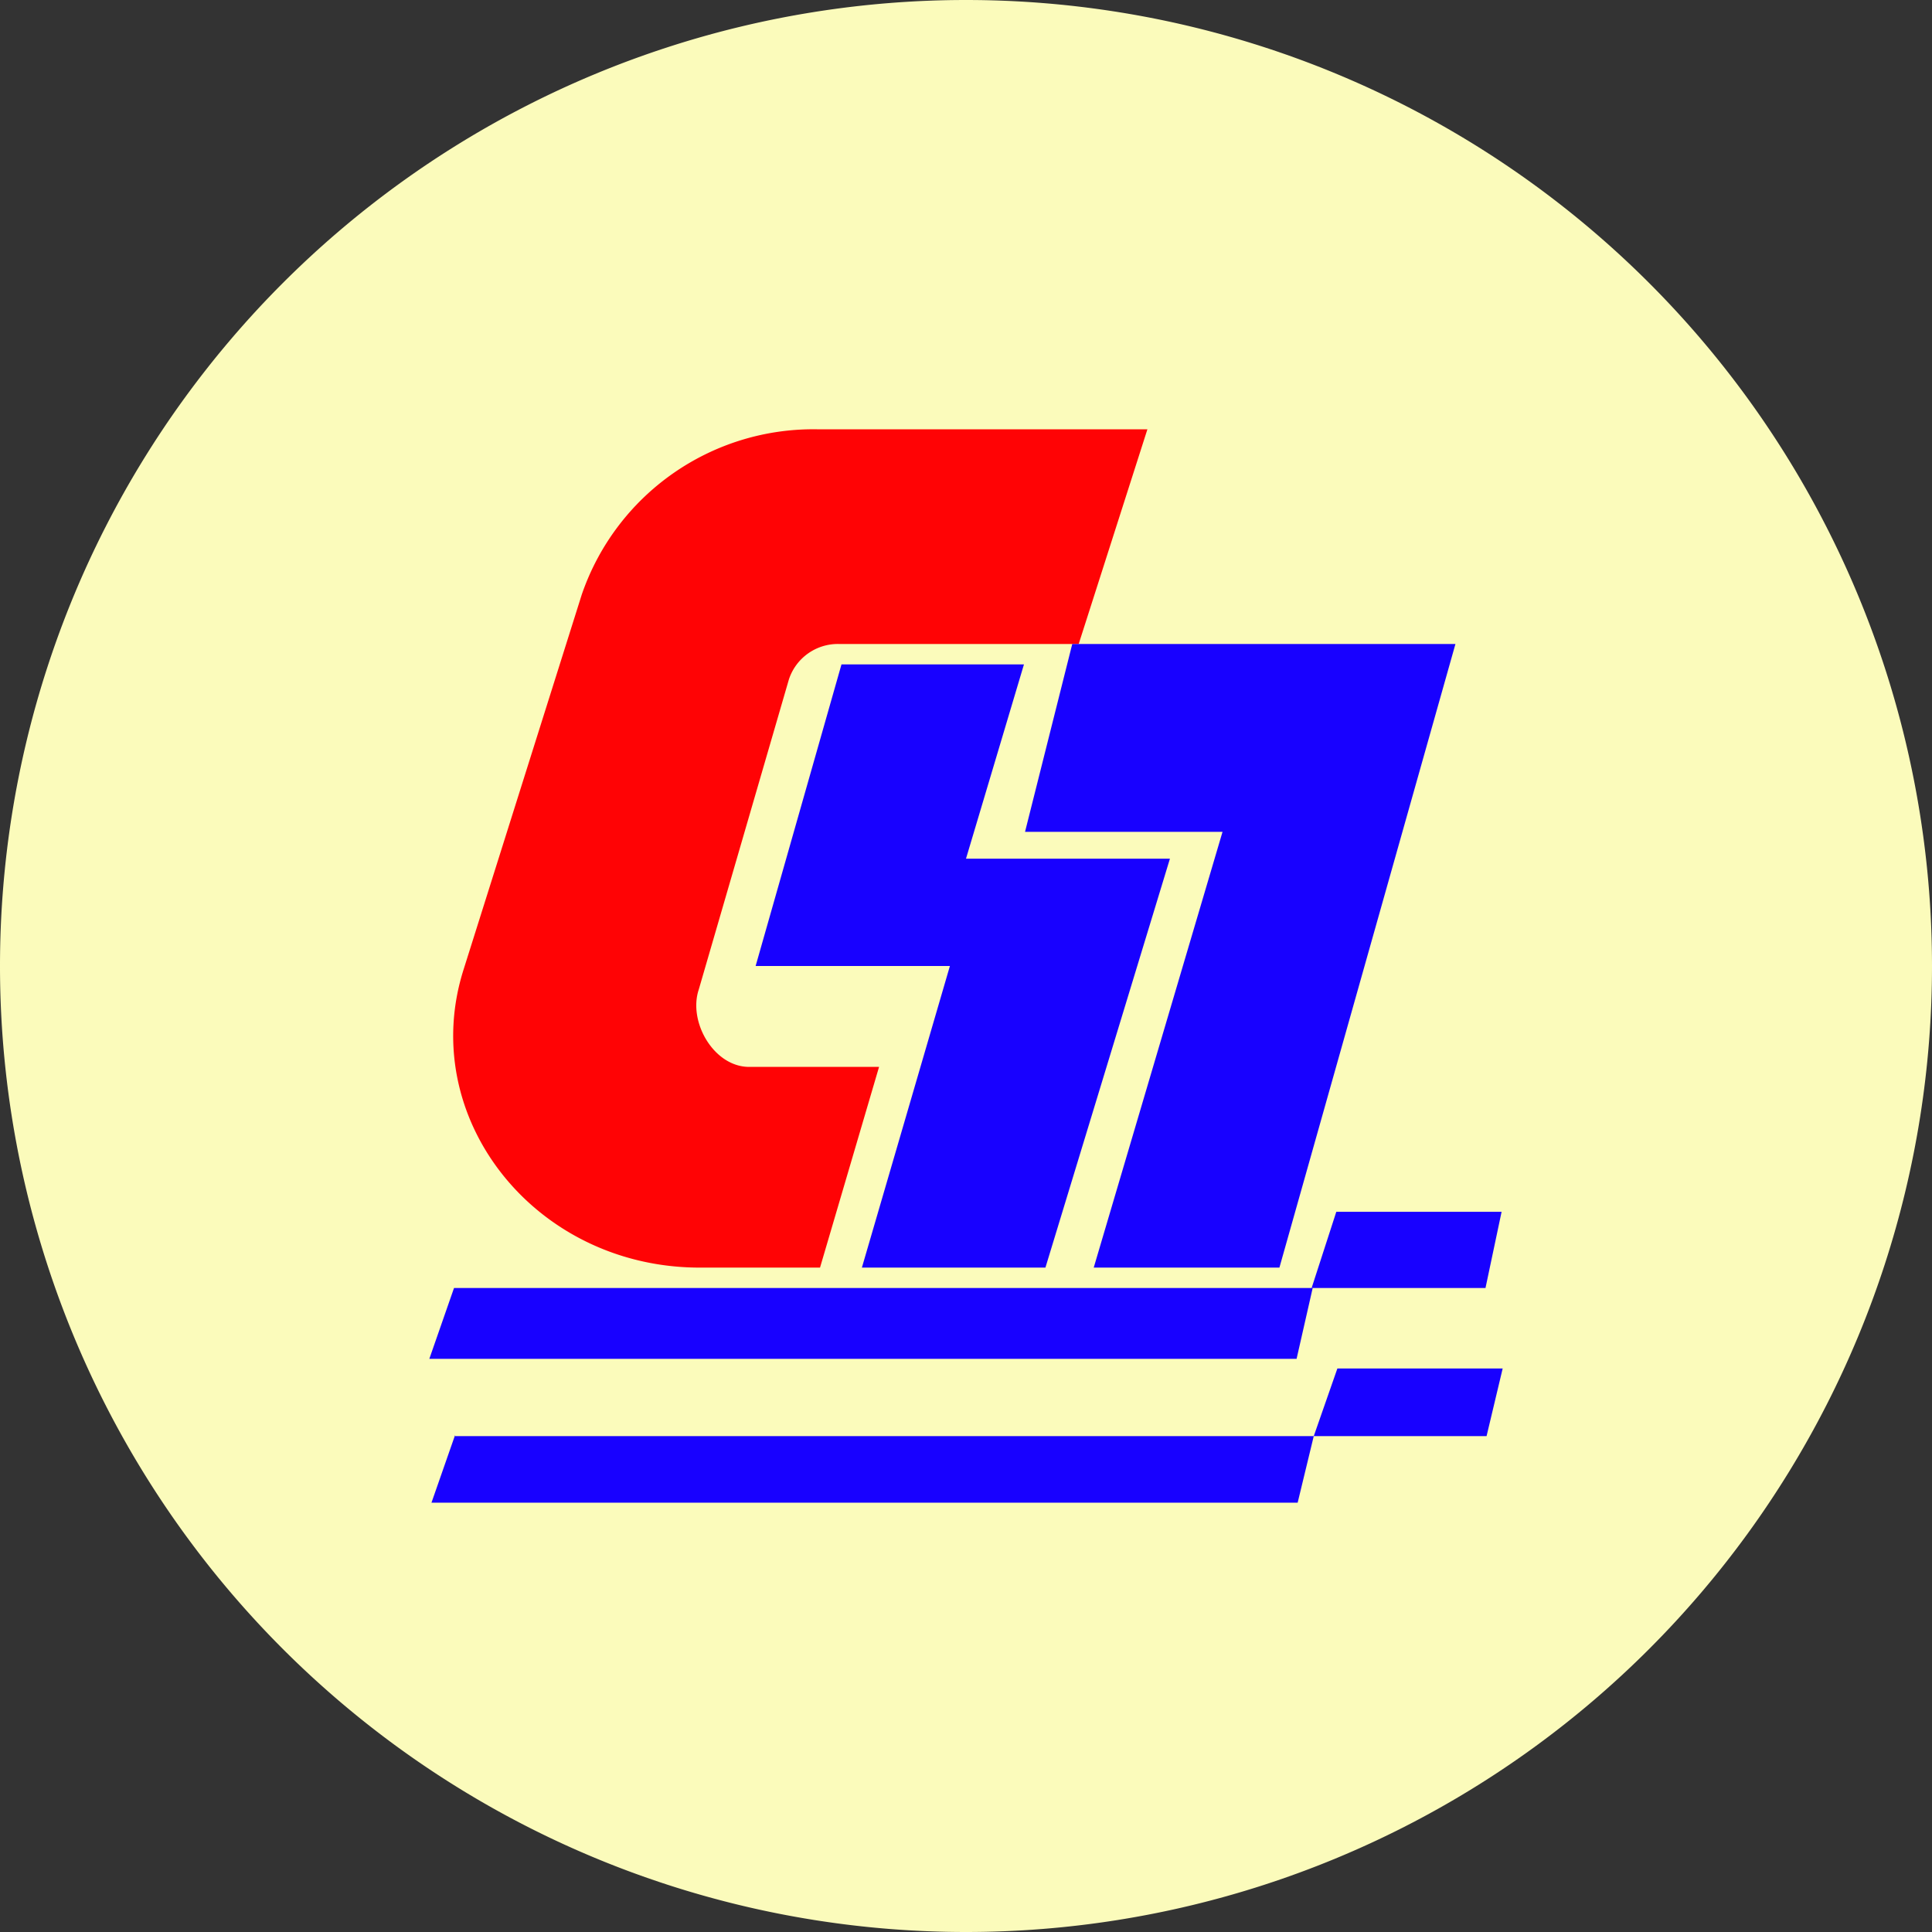 <ns0:svg xmlns:ns0="http://www.w3.org/2000/svg" width="18" height="18" viewBox="0 0 18 18"><ns0:rect x="0" y="0" width="18" height="18" fill="#333333" stroke="none"/><path xmlns="http://www.w3.org/2000/svg" fill="#FBFBBB" d="M9 18a9 9 0 0 1 0 -18a9 9 0 0 1 0 18Z" /><ns0:path d="M7.63 4h3.06l-.64 2H7.82a.48.48 0 0 0-.47.33l-.84 2.89c-.1.3.14.72.47.72h1.21l-.55 1.87H6.52c-1.54 0-2.64-1.4-2.2-2.78l1.1-3.49A2.28 2.28 0 0 1 7.63 4Z" fill="#FF0305" /><ns0:path d="m7.04 9 .8-2.81h1.7L9 8h1.9l-1.16 3.81H8.03L8.85 9H7.04Z" fill="#1801FF" /><ns0:path d="M13.56 6H9.99l-.44 1.75h1.84l-1.2 4.06h1.73L13.56 6ZM4.23 12h8l-.15.66H4l.23-.66ZM4.24 13.38h8l-.15.62H4.02l.22-.63Z" fill="#1801FF" /><ns0:path d="M12.45 11.29h1.54l-.15.71h-1.62l.23-.71ZM12.46 12.75H14l-.15.63h-1.61l.22-.63Z" fill="#1801FF" /></ns0:svg>